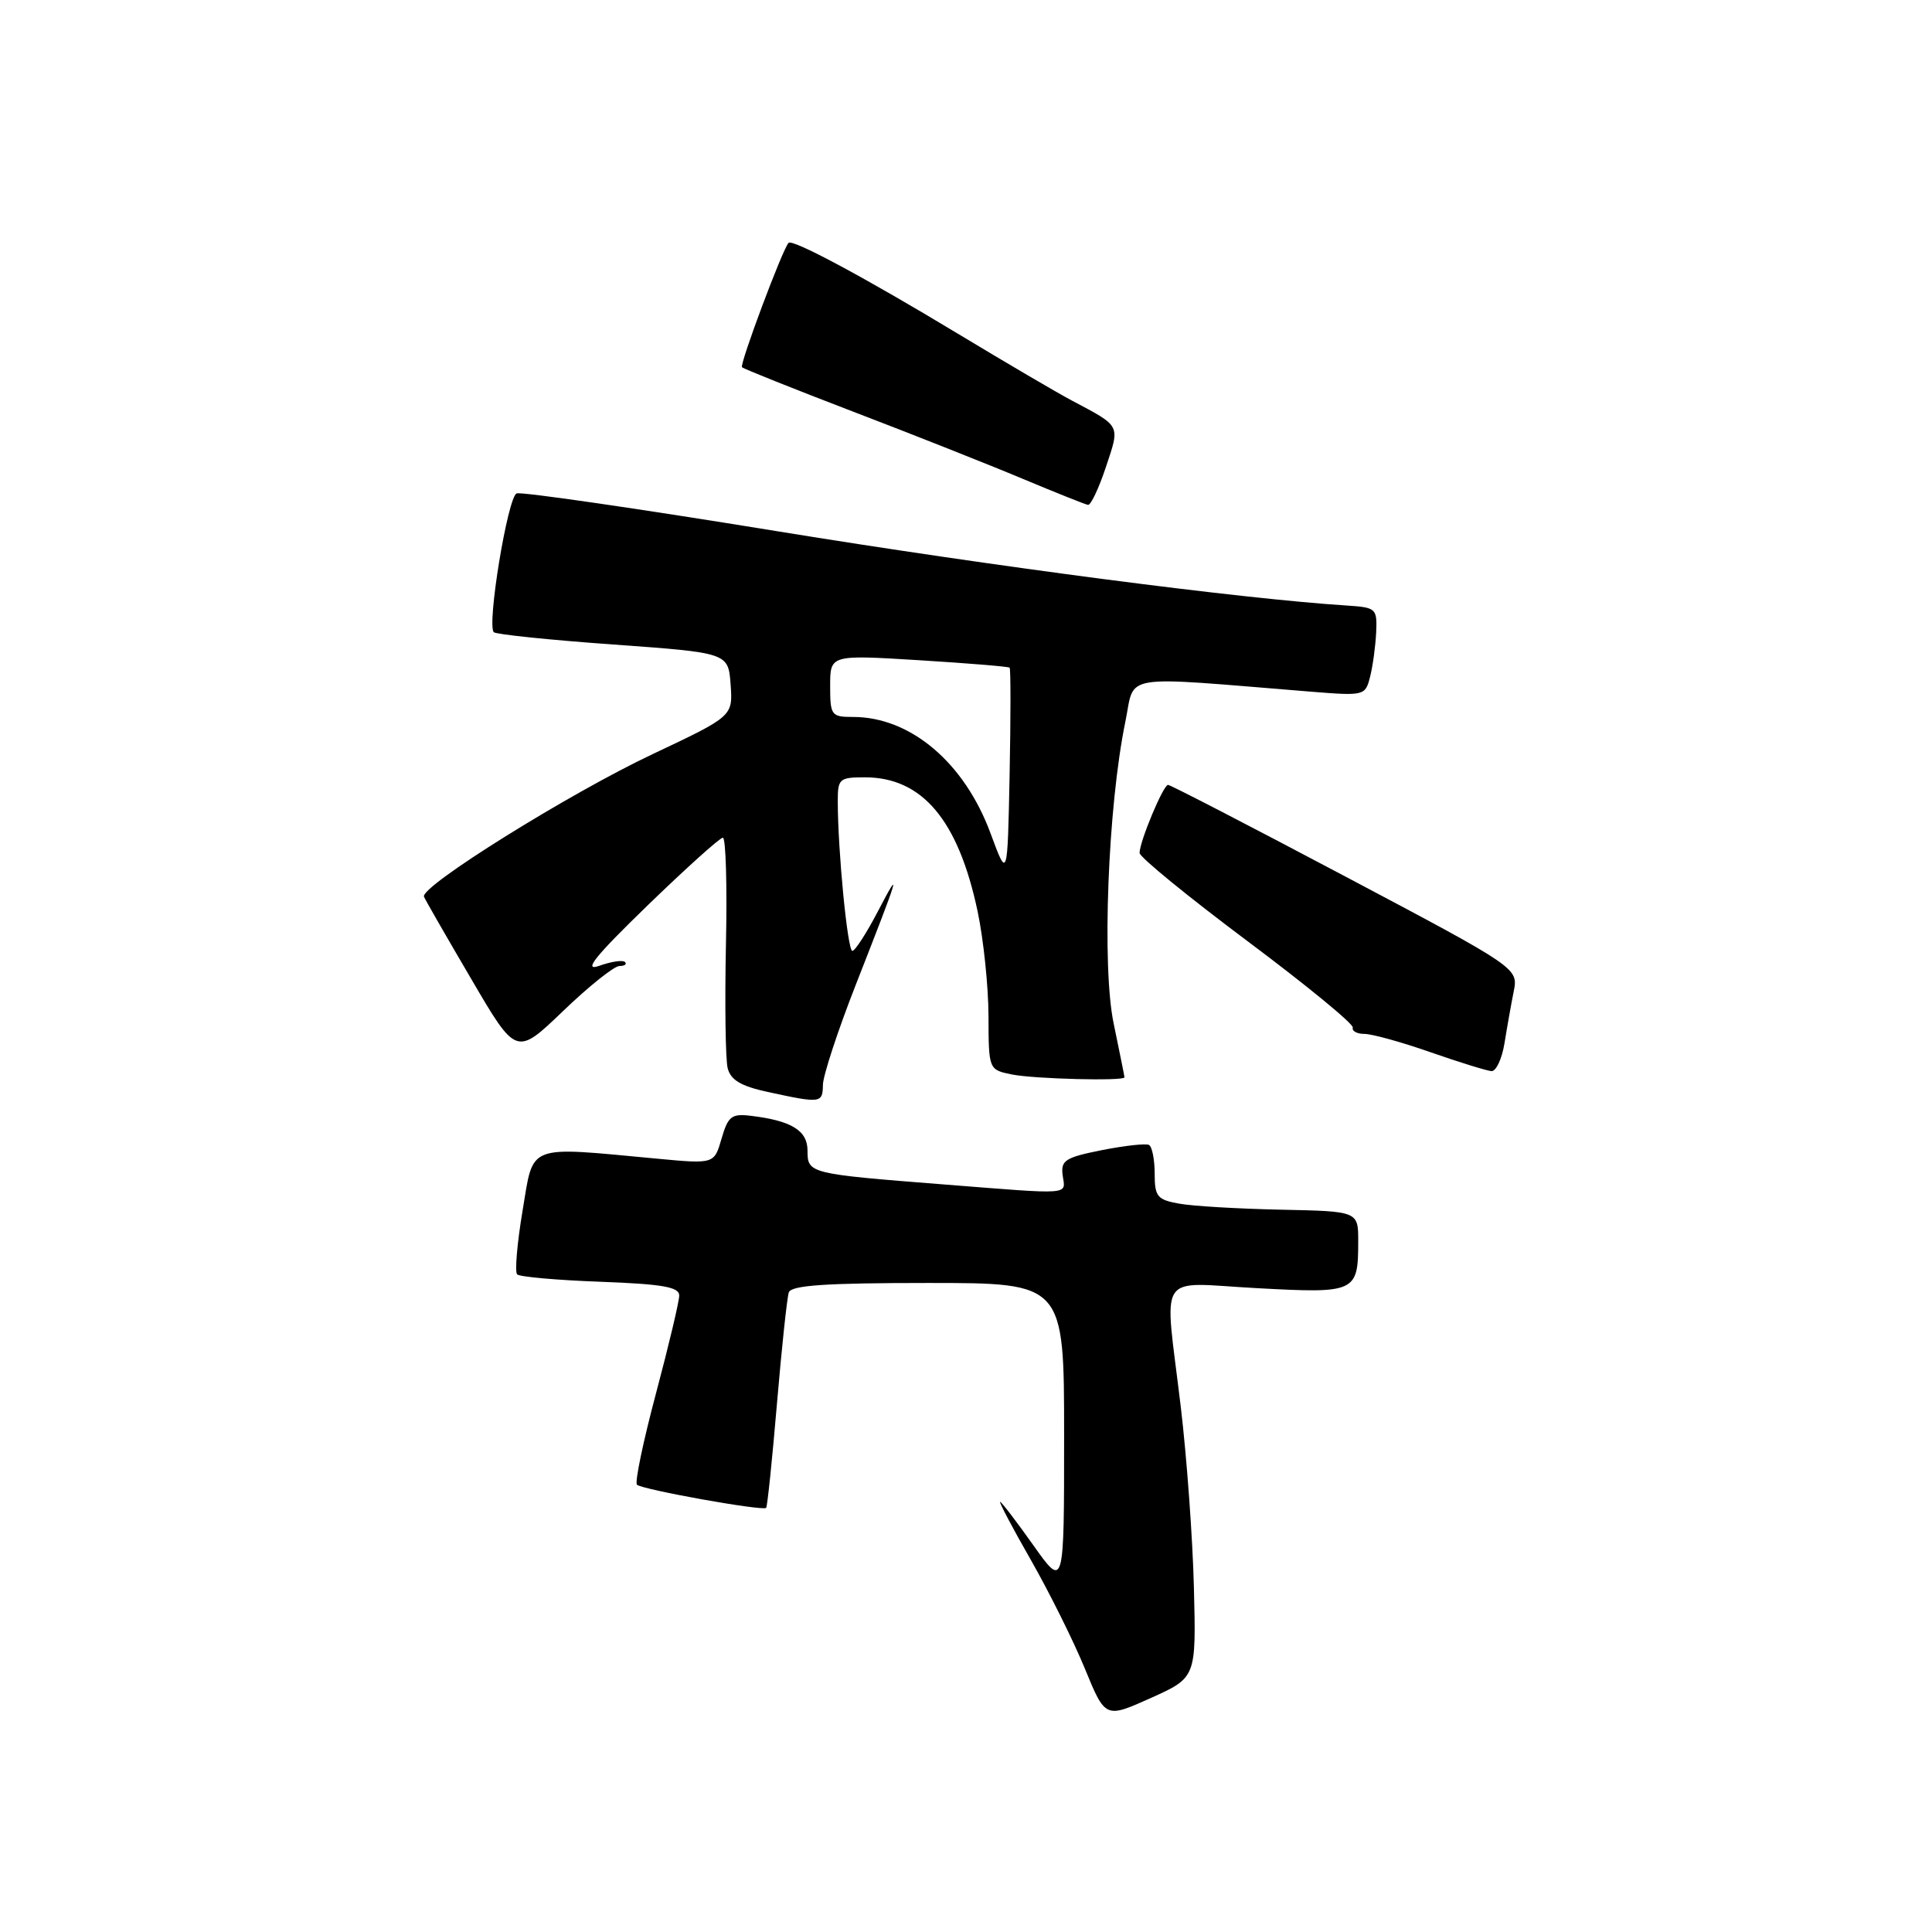 <?xml version="1.0" encoding="UTF-8" standalone="no"?>
<!DOCTYPE svg PUBLIC "-//W3C//DTD SVG 1.1//EN" "http://www.w3.org/Graphics/SVG/1.1/DTD/svg11.dtd" >
<svg xmlns="http://www.w3.org/2000/svg" xmlns:xlink="http://www.w3.org/1999/xlink" version="1.1" viewBox="0 0 256 256">
 <g >
 <path fill="currentColor"
d=" M 158.20 210.40 C 158.04 203.85 157.25 193.03 156.45 186.34 C 154.27 168.06 153.04 169.97 166.59 170.69 C 179.66 171.40 179.97 171.25 179.97 164.50 C 179.98 160.50 179.98 160.50 169.74 160.29 C 164.11 160.17 158.04 159.82 156.25 159.49 C 153.34 158.97 153.00 158.56 153.00 155.51 C 153.00 153.65 152.66 151.94 152.25 151.71 C 151.84 151.49 149.03 151.80 146.00 152.40 C 141.13 153.37 140.54 153.76 140.81 155.75 C 141.18 158.39 142.30 158.30 125.00 156.94 C 107.18 155.54 107.00 155.50 107.00 152.46 C 107.00 149.80 104.87 148.49 99.48 147.85 C 96.94 147.54 96.47 147.91 95.61 150.87 C 94.64 154.24 94.64 154.24 87.07 153.53 C 69.62 151.90 70.74 151.47 69.25 160.38 C 68.52 164.72 68.20 168.53 68.52 168.86 C 68.85 169.19 73.82 169.63 79.56 169.84 C 87.79 170.15 90.00 170.53 90.00 171.66 C 90.00 172.45 88.61 178.29 86.92 184.64 C 85.23 190.98 84.09 196.43 84.40 196.73 C 85.04 197.37 101.09 200.25 101.52 199.80 C 101.68 199.63 102.32 193.43 102.95 186.00 C 103.58 178.57 104.29 171.94 104.52 171.25 C 104.83 170.31 109.43 170.00 122.97 170.00 C 141.00 170.00 141.00 170.00 141.00 190.25 C 141.00 210.50 141.00 210.50 136.92 204.75 C 134.68 201.59 132.70 199.00 132.52 199.00 C 132.34 199.00 134.18 202.49 136.62 206.75 C 139.05 211.01 142.26 217.47 143.75 221.10 C 146.46 227.70 146.46 227.70 152.48 225.00 C 158.50 222.29 158.50 222.29 158.20 210.40 Z  M 109.04 143.75 C 109.06 142.51 111.02 136.55 113.39 130.50 C 119.22 115.64 119.52 114.65 116.33 120.75 C 114.82 123.64 113.30 126.00 112.94 126.00 C 112.31 126.00 111.02 112.78 111.01 106.25 C 111.00 103.18 111.20 103.00 114.60 103.00 C 122.20 103.00 126.97 108.66 129.53 120.72 C 130.32 124.45 130.97 130.71 130.98 134.62 C 131.00 141.75 131.00 141.75 134.12 142.38 C 137.11 142.97 149.00 143.27 149.00 142.75 C 149.00 142.61 148.35 139.41 147.57 135.64 C 145.98 128.08 146.80 106.86 149.11 95.66 C 150.45 89.16 147.94 89.57 173.70 91.65 C 180.81 92.22 180.91 92.19 181.55 89.65 C 181.91 88.24 182.26 85.60 182.35 83.79 C 182.49 80.63 182.34 80.49 178.50 80.24 C 164.48 79.35 131.79 75.08 103.04 70.40 C 84.64 67.40 69.08 65.14 68.46 65.38 C 67.28 65.83 64.49 82.82 65.43 83.77 C 65.73 84.06 72.84 84.80 81.24 85.40 C 96.50 86.50 96.50 86.50 96.81 90.70 C 97.11 94.90 97.11 94.90 86.53 99.90 C 75.49 105.10 55.61 117.49 56.18 118.82 C 56.35 119.24 59.18 124.16 62.46 129.75 C 68.41 139.92 68.41 139.92 74.62 133.96 C 78.03 130.68 81.39 128.00 82.08 128.00 C 82.77 128.00 83.10 127.76 82.81 127.47 C 82.51 127.18 80.98 127.41 79.39 127.98 C 77.22 128.75 78.81 126.76 85.78 120.00 C 90.89 115.05 95.39 111.00 95.78 111.00 C 96.18 111.00 96.36 117.39 96.19 125.21 C 96.03 133.03 96.13 140.38 96.42 141.54 C 96.82 143.11 98.18 143.92 101.73 144.69 C 108.79 146.22 109.00 146.19 109.04 143.75 Z  M 199.35 138.25 C 199.68 136.19 200.23 133.10 200.57 131.39 C 201.19 128.28 201.19 128.28 178.26 116.14 C 165.65 109.46 155.08 104.00 154.77 104.00 C 154.14 104.00 151.00 111.52 151.00 113.02 C 151.00 113.57 157.41 118.80 165.25 124.67 C 173.09 130.53 179.39 135.70 179.25 136.16 C 179.11 136.62 179.81 137.00 180.81 137.00 C 181.80 137.00 185.74 138.09 189.56 139.43 C 193.37 140.76 197.00 141.88 197.62 141.93 C 198.24 141.97 199.01 140.31 199.35 138.25 Z  M 146.54 61.88 C 148.42 56.23 148.59 56.56 142.00 53.06 C 140.07 52.04 133.24 48.03 126.81 44.15 C 114.57 36.76 105.02 31.64 104.49 32.18 C 103.70 32.98 97.97 48.30 98.32 48.66 C 98.55 48.88 105.20 51.54 113.11 54.57 C 121.03 57.60 131.10 61.59 135.50 63.44 C 139.90 65.28 143.80 66.84 144.17 66.90 C 144.54 66.95 145.60 64.70 146.54 61.88 Z  M 131.27 110.47 C 127.81 101.06 120.66 95.00 113.03 95.00 C 110.15 95.00 110.00 94.80 110.00 90.88 C 110.00 86.76 110.00 86.76 121.75 87.48 C 128.21 87.88 133.63 88.32 133.78 88.47 C 133.93 88.61 133.93 94.97 133.78 102.61 C 133.50 116.50 133.50 116.50 131.27 110.47 Z "/>
</g>
</svg>